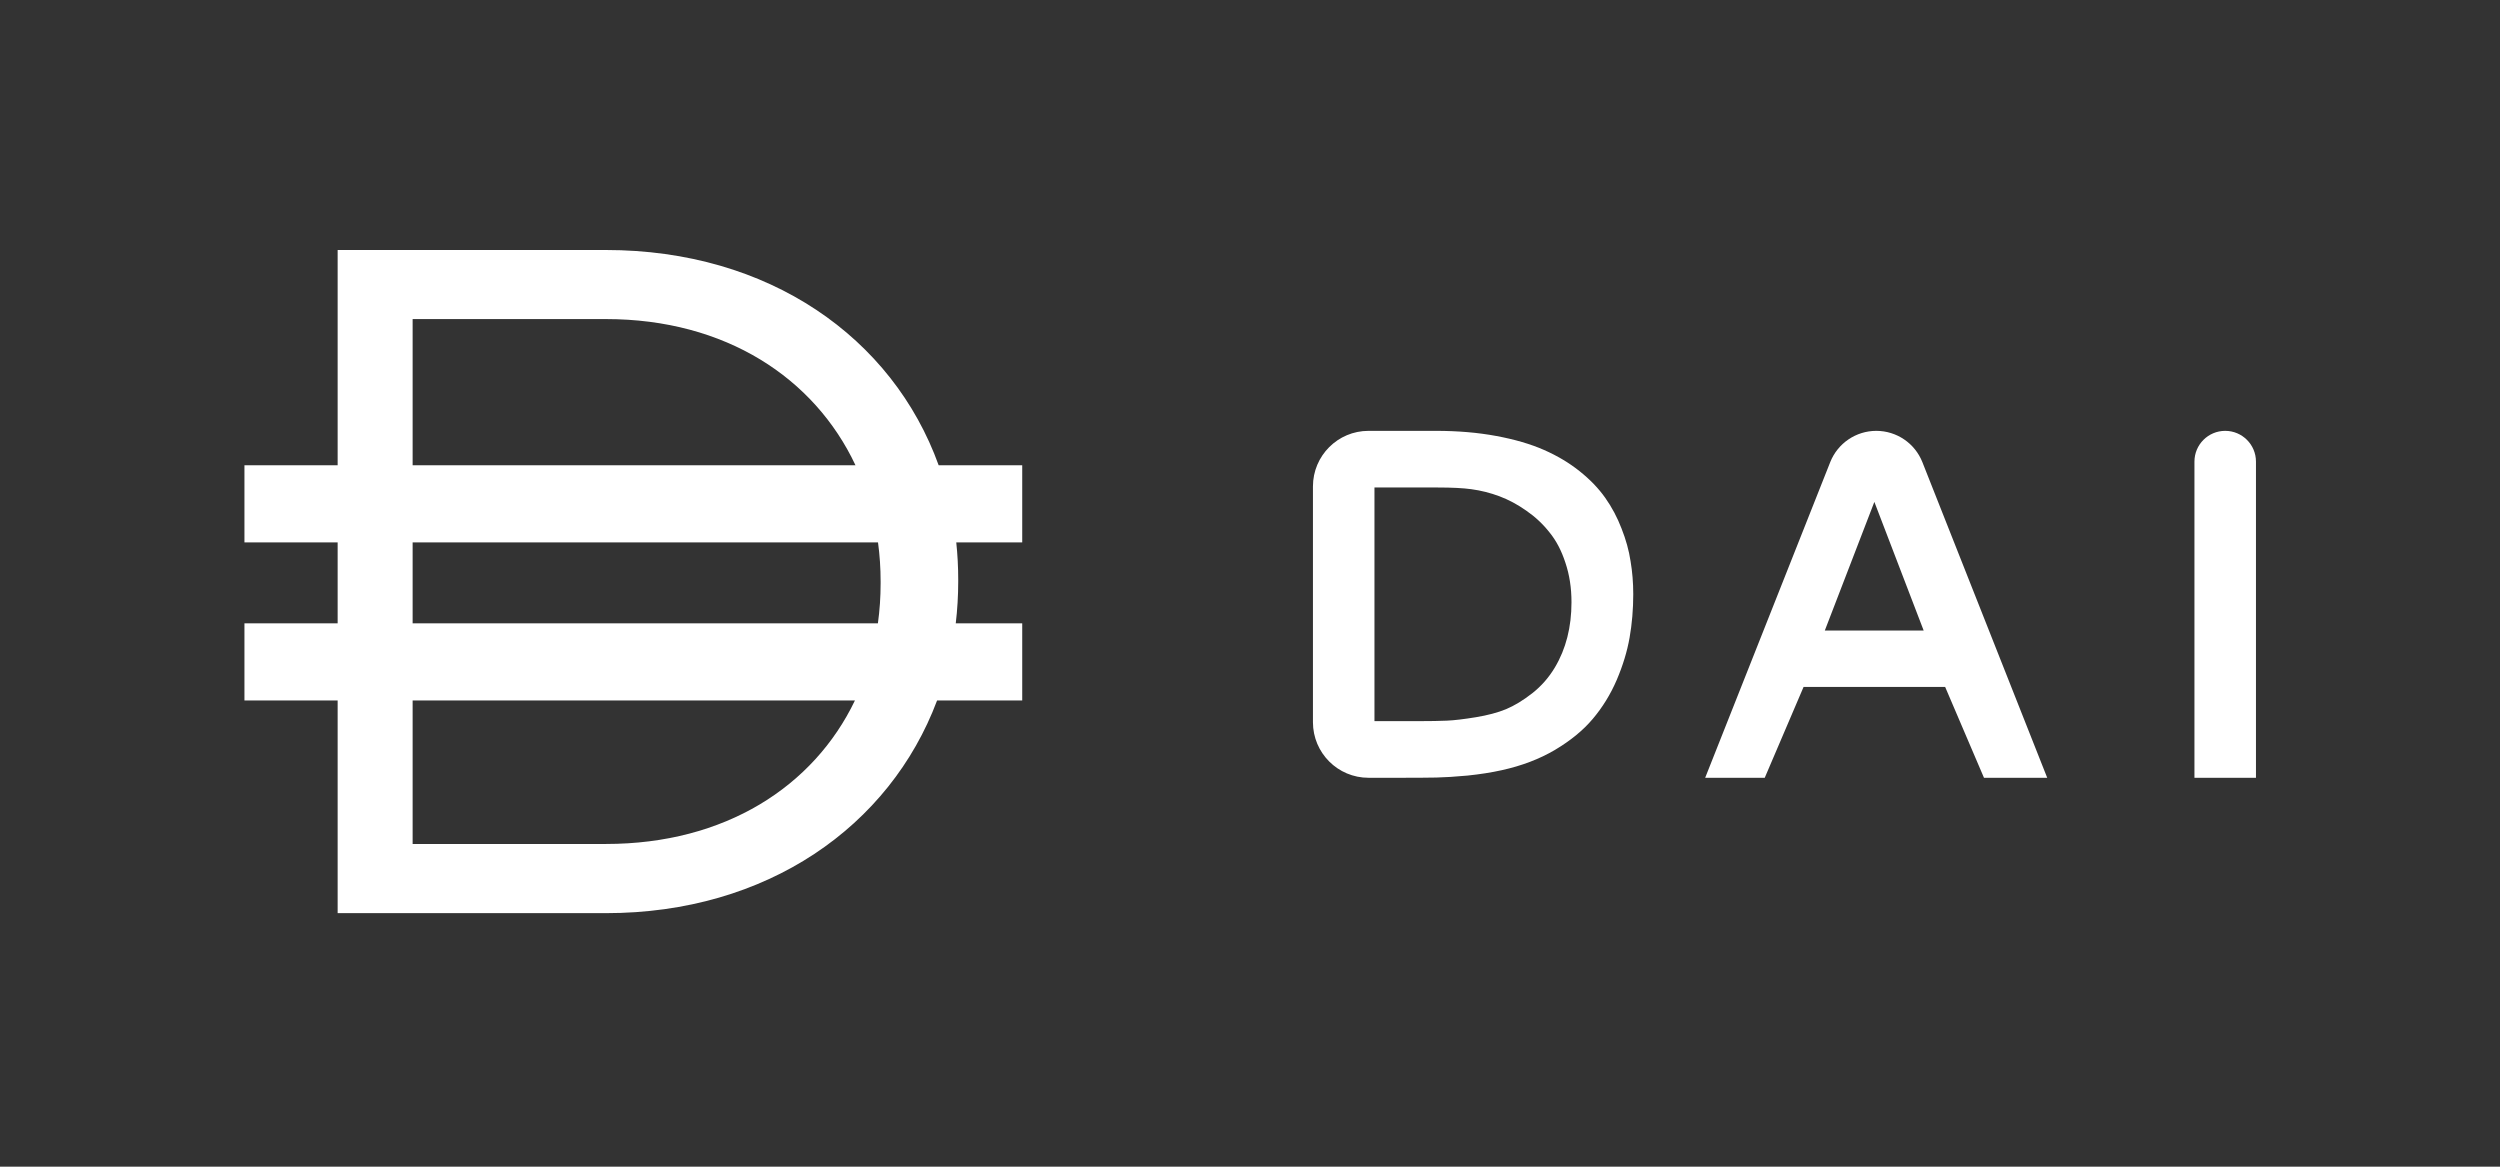 <svg width="450" height="210" viewBox="0 0 450 210" fill="none" xmlns="http://www.w3.org/2000/svg">
<rect x="0" y="0" width="450" height="210" fill="#333333" stroke="none"/>
<path fill-rule="evenodd" clip-rule="evenodd" d="M109.054 45H60.776V83.752H44V97.634H60.776V112.205H44V126.087H60.776V164.368H109.054C138.088 164.368 160.176 148.735 168.675 126.087H184V112.205H172.036C172.329 109.743 172.479 107.23 172.479 104.674V104.333C172.479 102.062 172.361 99.828 172.128 97.634H184V83.752H168.961C160.68 60.784 138.42 45 109.054 45ZM74.273 151.915V126.087H153.887C146.464 141.571 130.518 151.915 109.054 151.915H74.273ZM74.273 112.205H158.022C158.346 109.867 158.512 107.467 158.512 105.015V104.674C158.512 102.277 158.354 99.927 158.043 97.634H74.273V112.205ZM153.989 83.752C146.611 68.05 130.617 57.433 109.054 57.433H74.273V83.752H153.989Z" fill="white"/>
<path fill-rule="evenodd" clip-rule="evenodd" d="M269.333 78.477C266.022 77.861 262.404 77.554 258.479 77.554H246.33C240.807 77.554 236.33 82.031 236.33 87.554V130C236.33 135.523 240.807 140 246.33 140H252.502C255.109 140 257.131 139.985 258.566 139.956C260.031 139.927 261.892 139.81 264.147 139.604C266.403 139.37 268.454 139.048 270.3 138.638C273.903 137.847 277.097 136.631 279.88 134.99C282.692 133.32 284.963 131.46 286.691 129.409C288.449 127.329 289.885 125 290.998 122.422C292.111 119.814 292.888 117.266 293.327 114.775C293.767 112.256 293.986 109.648 293.986 106.953C293.986 104.902 293.825 102.925 293.503 101.021C293.21 99.087 292.668 97.124 291.877 95.132C291.115 93.14 290.134 91.294 288.933 89.595C287.731 87.895 286.193 86.299 284.318 84.805C282.443 83.311 280.305 82.036 277.902 80.981C275.5 79.927 272.644 79.092 269.333 78.477ZM247.404 87.749H258.786C261.364 87.749 263.386 87.852 264.851 88.057C266.579 88.291 268.264 88.716 269.904 89.331C271.545 89.946 273.156 90.811 274.738 91.924C276.35 93.037 277.741 94.341 278.913 95.835C280.114 97.3 281.066 99.116 281.77 101.284C282.502 103.452 282.868 105.825 282.868 108.403C282.868 112.886 281.872 116.797 279.88 120.137C278.796 121.953 277.434 123.506 275.793 124.795C274.182 126.055 272.614 127.007 271.091 127.651C269.597 128.267 267.78 128.75 265.642 129.102C263.503 129.453 261.774 129.658 260.456 129.717C259.138 129.775 257.468 129.805 255.446 129.805H247.404V87.749Z" fill="white"/>
<path fill-rule="evenodd" clip-rule="evenodd" d="M337.734 77.554C334.075 77.554 330.787 79.788 329.439 83.19L306.931 140H317.653L324.641 123.652H350.129L357.116 140H368.498L346.032 83.195C344.685 79.79 341.396 77.554 337.734 77.554ZM337.385 90.342L346.262 113.501H328.464L337.385 90.342Z" fill="white"/>
<path d="M395 83.091C395 80.033 397.479 77.554 400.537 77.554C403.595 77.554 406.074 80.033 406.074 83.091V140H395V83.091Z" fill="white"/>
</svg>
